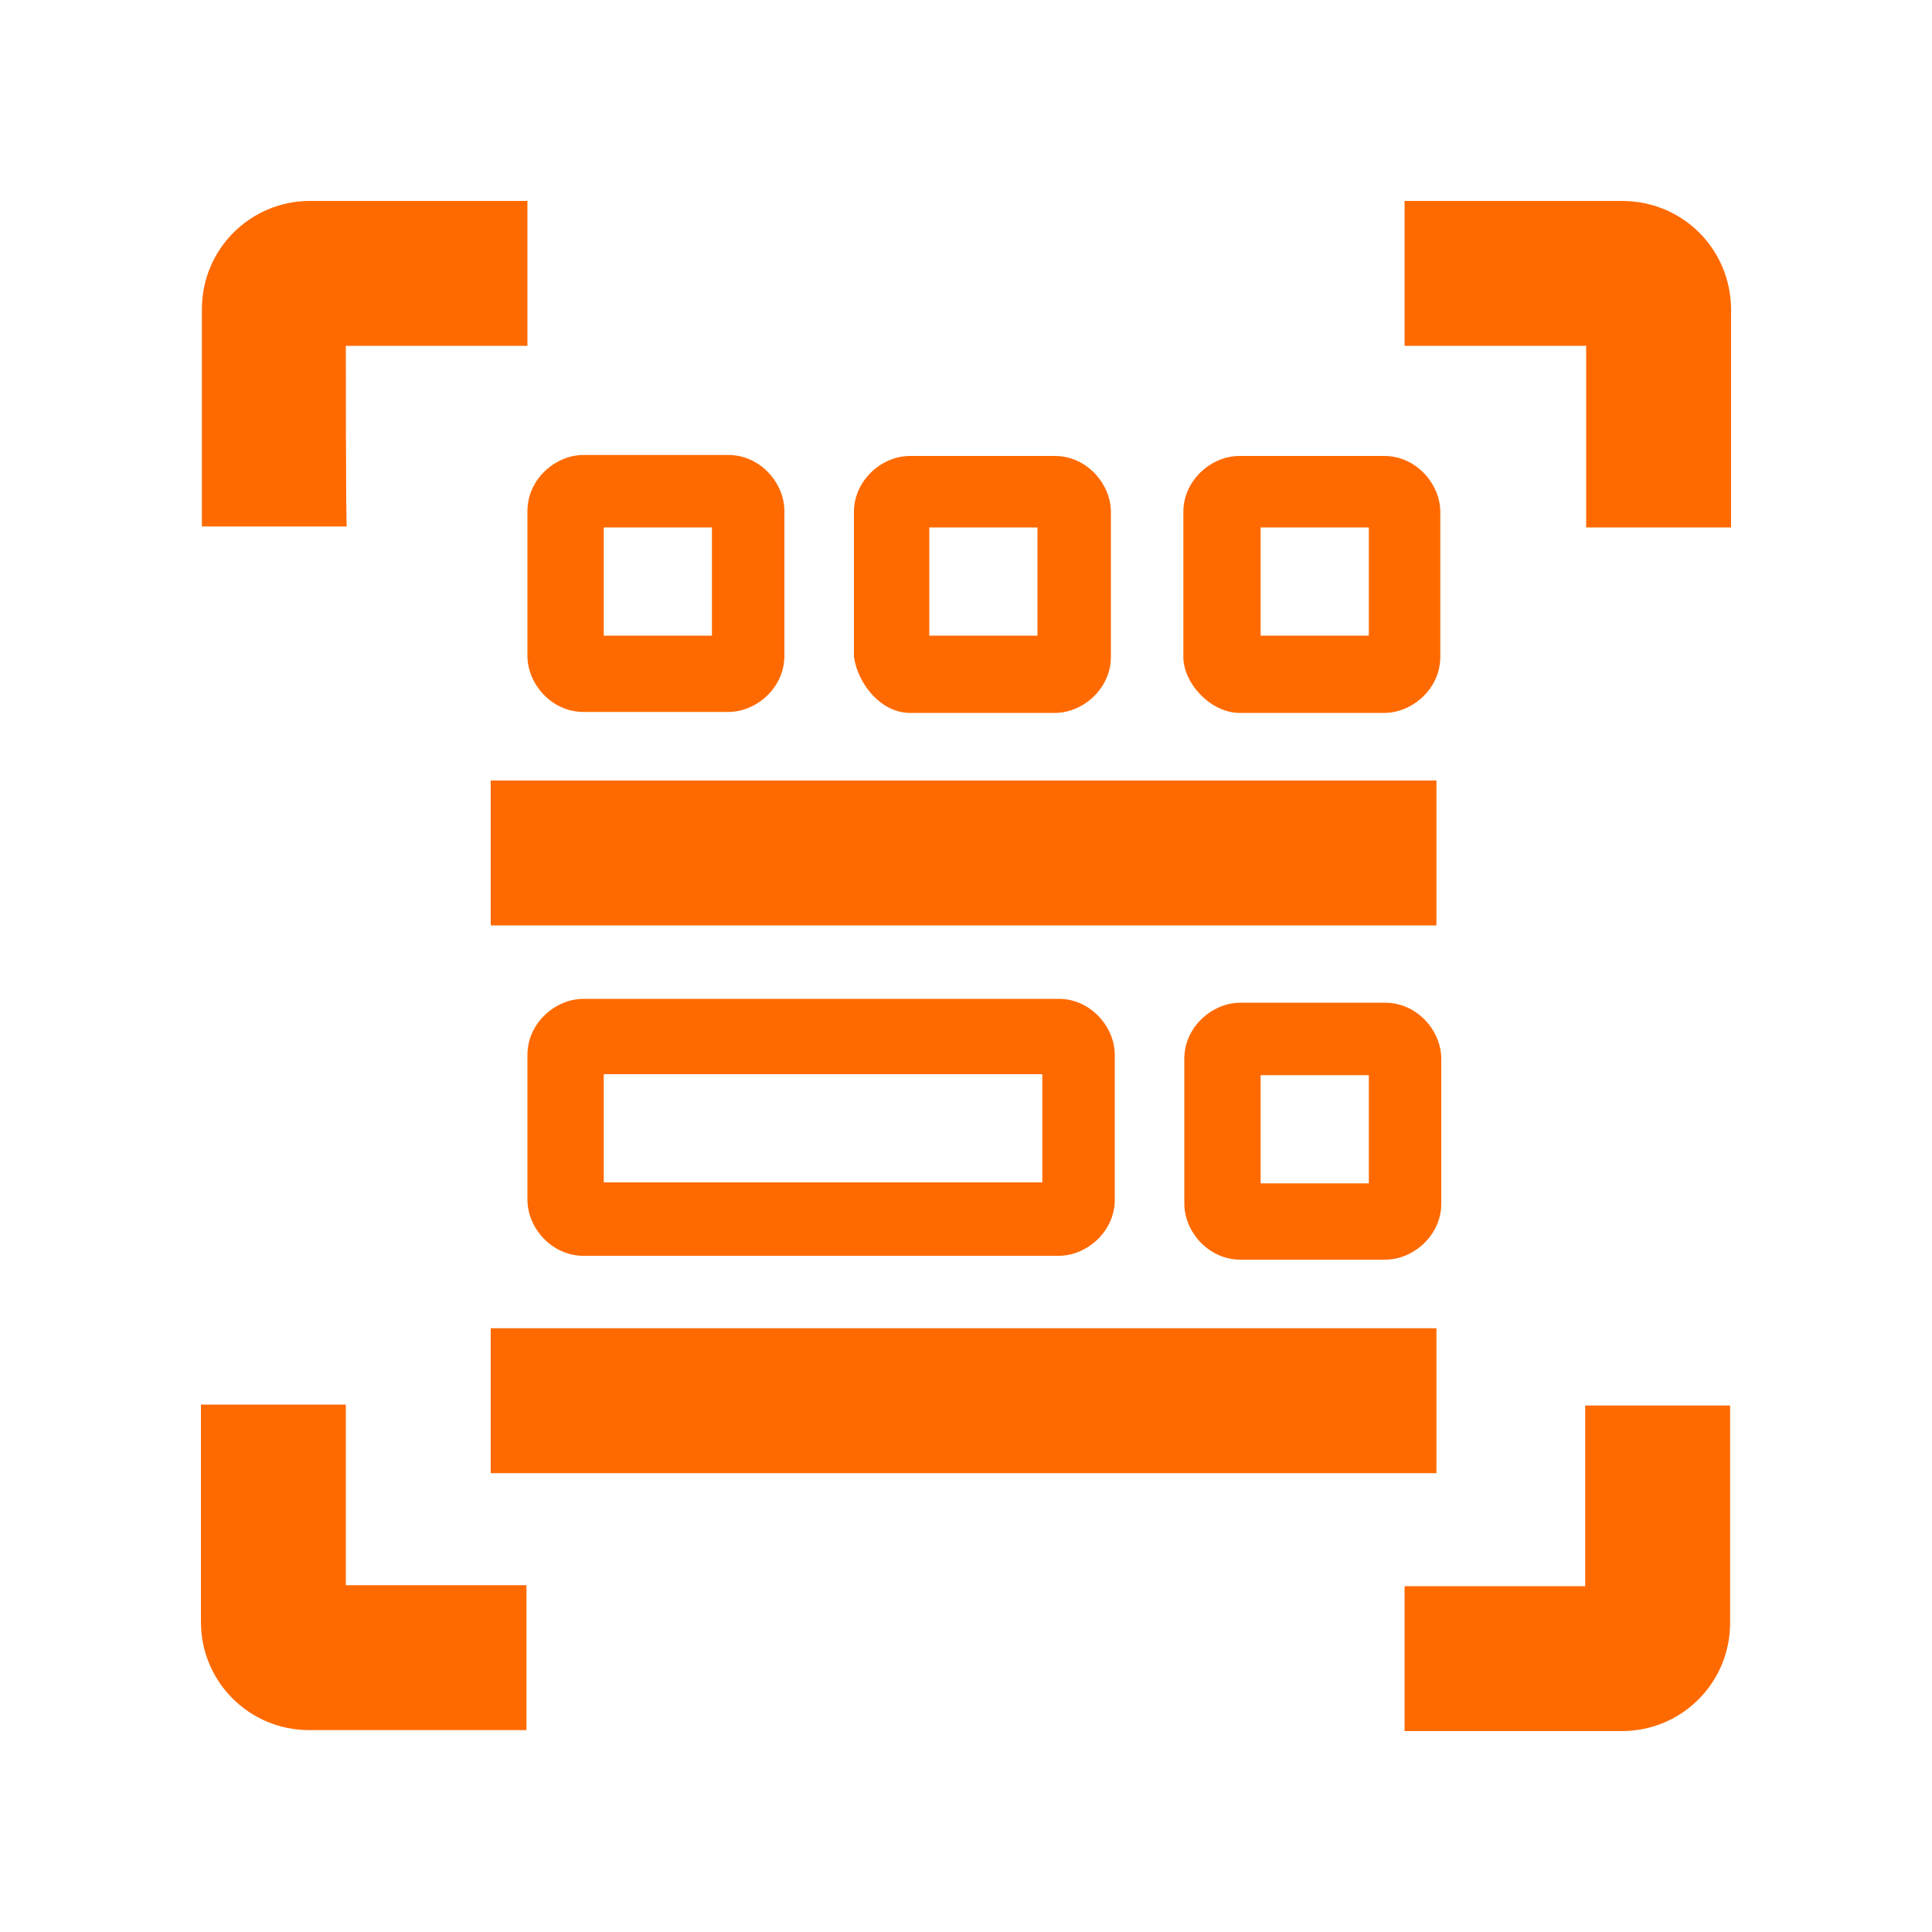 <svg class="icon" style="width: 1em;height: 1em;vertical-align: middle;fill: currentColor;overflow: hidden;" viewBox="0 0 1024 1024" version="1.1" xmlns="http://www.w3.org/2000/svg"><path d="M260.096 413.696h501.248v76.8H260.096v-76.8z m0 290.304h501.248v76.8H260.096v-76.8z m222.208-326.144h76.8c14.848 0 29.696-12.8 29.696-29.696V271.36c0-14.848-12.8-29.696-29.696-29.696h-76.8c-14.848 0-29.696 12.8-29.696 29.696v76.8c2.048 14.336 14.336 29.696 29.696 29.696z m10.24-98.304h57.344v57.344H492.544V279.552z m68.608 386.048c14.848 0 29.696-12.8 29.696-29.696v-76.8c0-14.848-12.8-29.696-29.696-29.696H309.248c-14.848 0-29.696 12.8-29.696 29.696v76.8c0 14.848 12.8 29.696 29.696 29.696h251.904z m-241.152-96.256h232.448v57.344H320v-57.344z m336.896-191.488h76.8c14.848 0 29.696-12.8 29.696-29.696V271.36c0-14.848-12.8-29.696-29.696-29.696h-76.8c-14.848 0-29.696 12.8-29.696 29.696v76.8c0 14.336 14.848 29.696 29.696 29.696z m8.704-98.304h59.904v57.344h-57.344V279.552h-2.56z m98.304 281.6c0-14.848-12.8-29.696-29.696-29.696h-76.8c-14.848 0-29.696 12.8-29.696 29.696v76.8c0 14.848 12.8 29.696 29.696 29.696h76.8c14.848 0 29.696-12.8 29.696-29.696v-76.8z m-38.4 66.048h-57.344v-57.344h57.344v57.344zM279.552 347.648c0 14.848 12.8 29.696 29.696 29.696h76.8c14.848 0 29.696-12.8 29.696-29.696v-76.8c0-14.848-12.8-29.696-29.696-29.696h-76.8c-14.848 0-29.696 12.8-29.696 29.696v76.8z m40.448-68.096h57.344v57.344H320V279.552z m539.648-173.056h-115.2v76.8h96.256v96.256h76.8V164.352c0-32.256-25.6-57.856-57.856-57.856z m-676.352 76.8h96.256v-76.8H164.352c-31.744 0-57.344 25.6-57.344 57.344v115.2h76.8c-0.512 0.512-0.512-95.744-0.512-95.744z m657.408 657.408h-96.256v76.8h115.2c31.744 0 57.344-25.6 57.344-57.344v-115.2h-76.8v95.744zM183.296 744.448h-76.8v115.2c0 31.744 25.6 57.344 57.344 57.344h115.2v-76.8H183.296v-95.744z" fill="#FF6A00" /></svg>